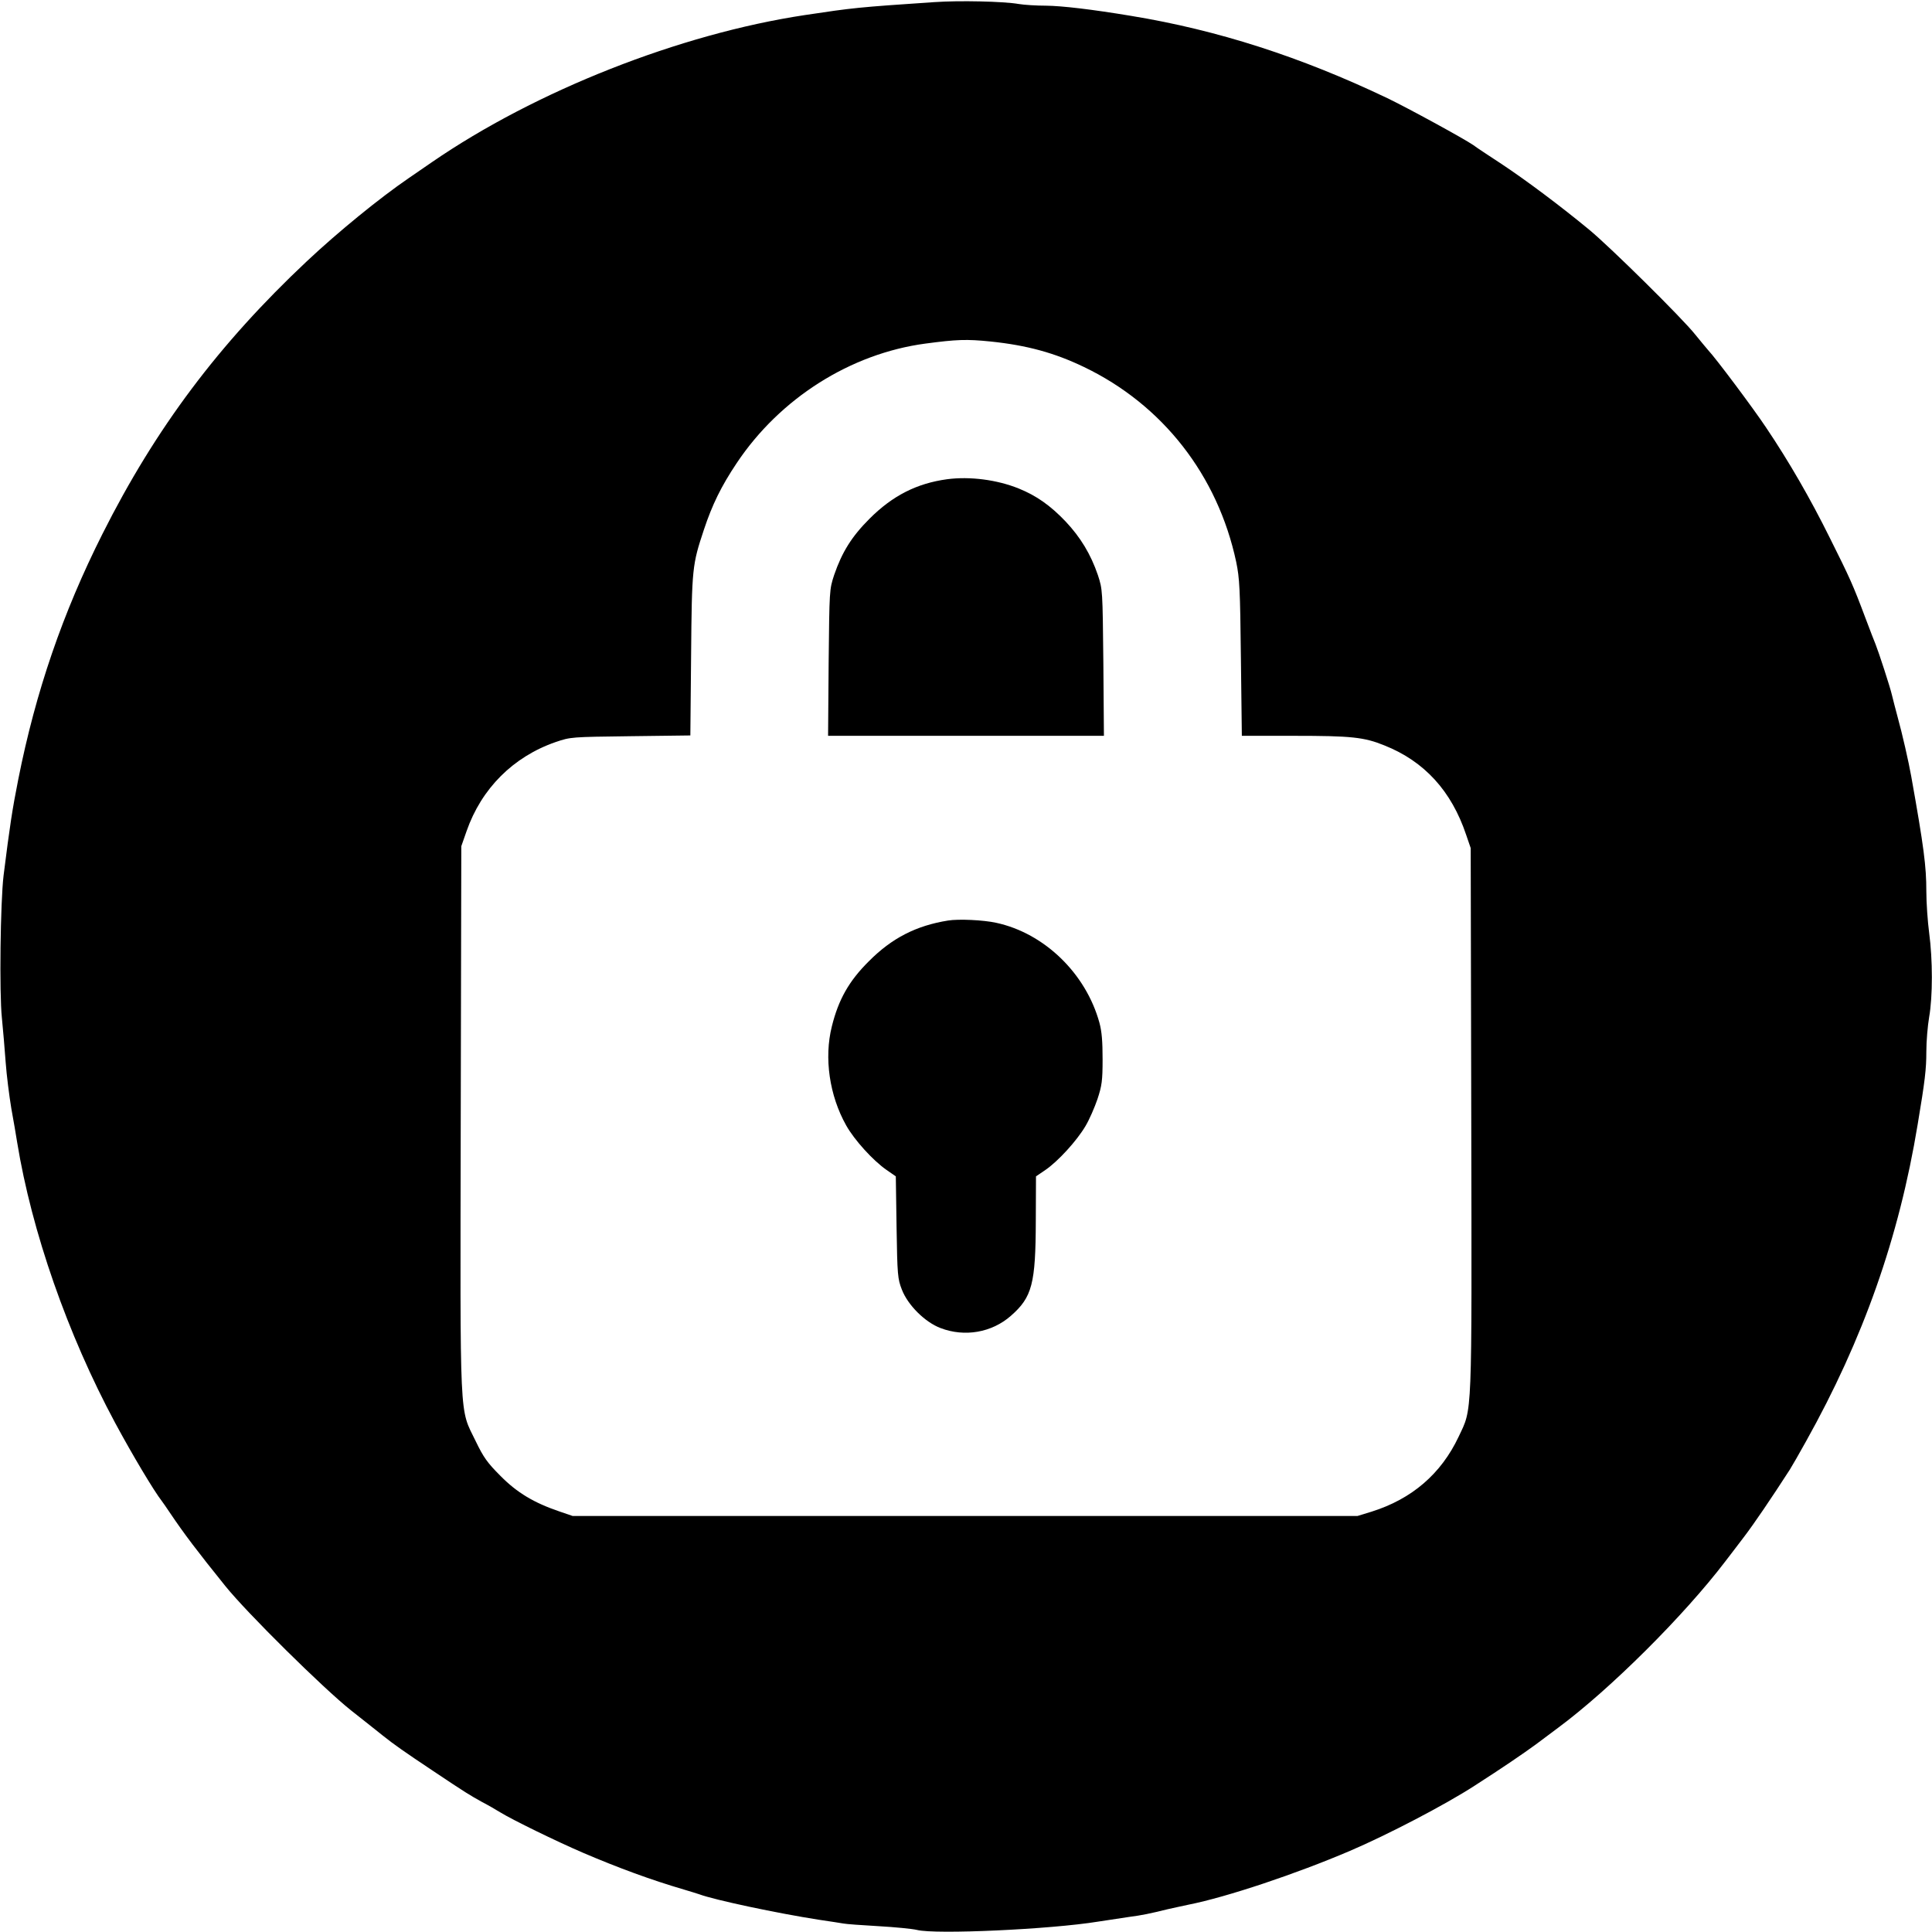 <?xml version="1.0" standalone="no"?>
<!DOCTYPE svg PUBLIC "-//W3C//DTD SVG 20010904//EN"
 "http://www.w3.org/TR/2001/REC-SVG-20010904/DTD/svg10.dtd">
<svg version="1.0" xmlns="http://www.w3.org/2000/svg"
 width="1024pt" height="1024pt" viewBox="0 0 1024 1024"
 preserveAspectRatio="xMidYMid meet">

<g transform="translate(0,1024) scale(0.1,-0.1)"
fill="#000000" stroke="none">
<path d="M4955 10229 c-414 -28 -430 -30 -690 -69 -662 -100 -1425 -401 -1975
-779 -14 -10 -70 -48 -125 -86 -152 -104 -372 -283 -539 -440 -466 -438 -801
-884 -1083 -1445 -211 -419 -354 -837 -446 -1300 -32 -161 -45 -247 -78 -510
-17 -141 -23 -624 -9 -755 6 -60 15 -166 20 -235 5 -69 19 -179 30 -245 12
-66 26 -147 31 -180 77 -472 267 -1017 519 -1486 92 -171 207 -363 247 -414 4
-5 25 -35 45 -65 74 -110 143 -201 292 -386 115 -143 519 -542 666 -659 69
-54 145 -115 169 -134 59 -47 110 -83 266 -187 178 -119 192 -127 260 -165 33
-17 76 -42 95 -54 67 -41 296 -153 440 -215 187 -80 361 -144 535 -195 33 -10
70 -21 81 -25 80 -30 415 -101 634 -135 58 -8 116 -18 130 -20 14 -3 97 -9
185 -14 88 -5 180 -14 205 -20 97 -25 708 3 960 44 52 8 127 19 165 25 68 9
103 16 205 41 25 6 74 16 110 24 202 40 572 164 855 285 199 85 504 244 660
345 148 95 258 170 325 219 41 31 95 71 119 89 275 204 666 593 886 882 22 28
67 88 100 131 51 67 141 199 241 354 12 19 51 87 86 150 303 542 493 1079 592
1680 39 233 46 294 46 386 0 55 7 137 15 184 19 108 19 303 0 445 -8 61 -15
160 -15 221 0 132 -13 234 -80 609 -13 74 -48 228 -72 314 -11 42 -25 94 -30
116 -9 41 -72 233 -87 270 -5 11 -29 74 -54 140 -66 176 -82 211 -189 425
-102 206 -216 404 -338 585 -68 102 -264 364 -307 410 -10 11 -40 48 -68 82
-68 86 -450 463 -560 554 -151 125 -334 262 -465 349 -69 45 -137 90 -151 101
-51 35 -348 197 -456 249 -459 219 -900 361 -1358 436 -211 35 -366 53 -451
54 -50 0 -115 4 -145 9 -79 14 -317 19 -444 10z m295 -1799 c193 -20 339 -60
495 -135 417 -200 709 -574 807 -1033 18 -87 21 -142 25 -509 l5 -413 276 0
c305 0 372 -7 480 -51 211 -84 355 -241 433 -474 l24 -70 3 -1440 c3 -1609 6
-1524 -67 -1680 -93 -197 -248 -330 -461 -397 l-75 -23 -2080 0 -2080 0 -70
24 c-135 46 -224 99 -312 188 -70 70 -90 98 -132 185 -87 180 -82 67 -79 1708
l3 1445 28 80 c79 226 247 394 472 472 80 27 81 27 397 31 l317 4 4 426 c4
464 6 478 68 665 44 132 91 229 174 353 229 343 603 580 1000 633 166 22 218
24 345 11z"/>
<path d="M5020 7700 c-161 -22 -289 -87 -411 -209 -95 -95 -146 -177 -188
-299 -25 -77 -25 -78 -29 -464 l-3 -388 731 0 731 0 -3 388 c-4 386 -4 387
-29 464 -38 111 -92 200 -171 284 -81 85 -155 137 -249 175 -114 46 -258 65
-379 49z"/>
<path d="M5025 5361 c-169 -27 -298 -93 -420 -216 -105 -104 -161 -203 -196
-345 -42 -167 -13 -367 76 -525 43 -77 143 -187 214 -236 l49 -34 4 -270 c4
-255 6 -273 28 -330 32 -83 123 -173 205 -204 128 -49 272 -24 373 65 113 99
131 170 132 504 l1 235 50 34 c67 46 165 153 212 232 21 35 49 100 64 144 23
70 27 97 27 210 0 95 -4 148 -17 195 -72 261 -292 474 -547 529 -68 15 -199
21 -255 12z"/>
</g>
</svg>
